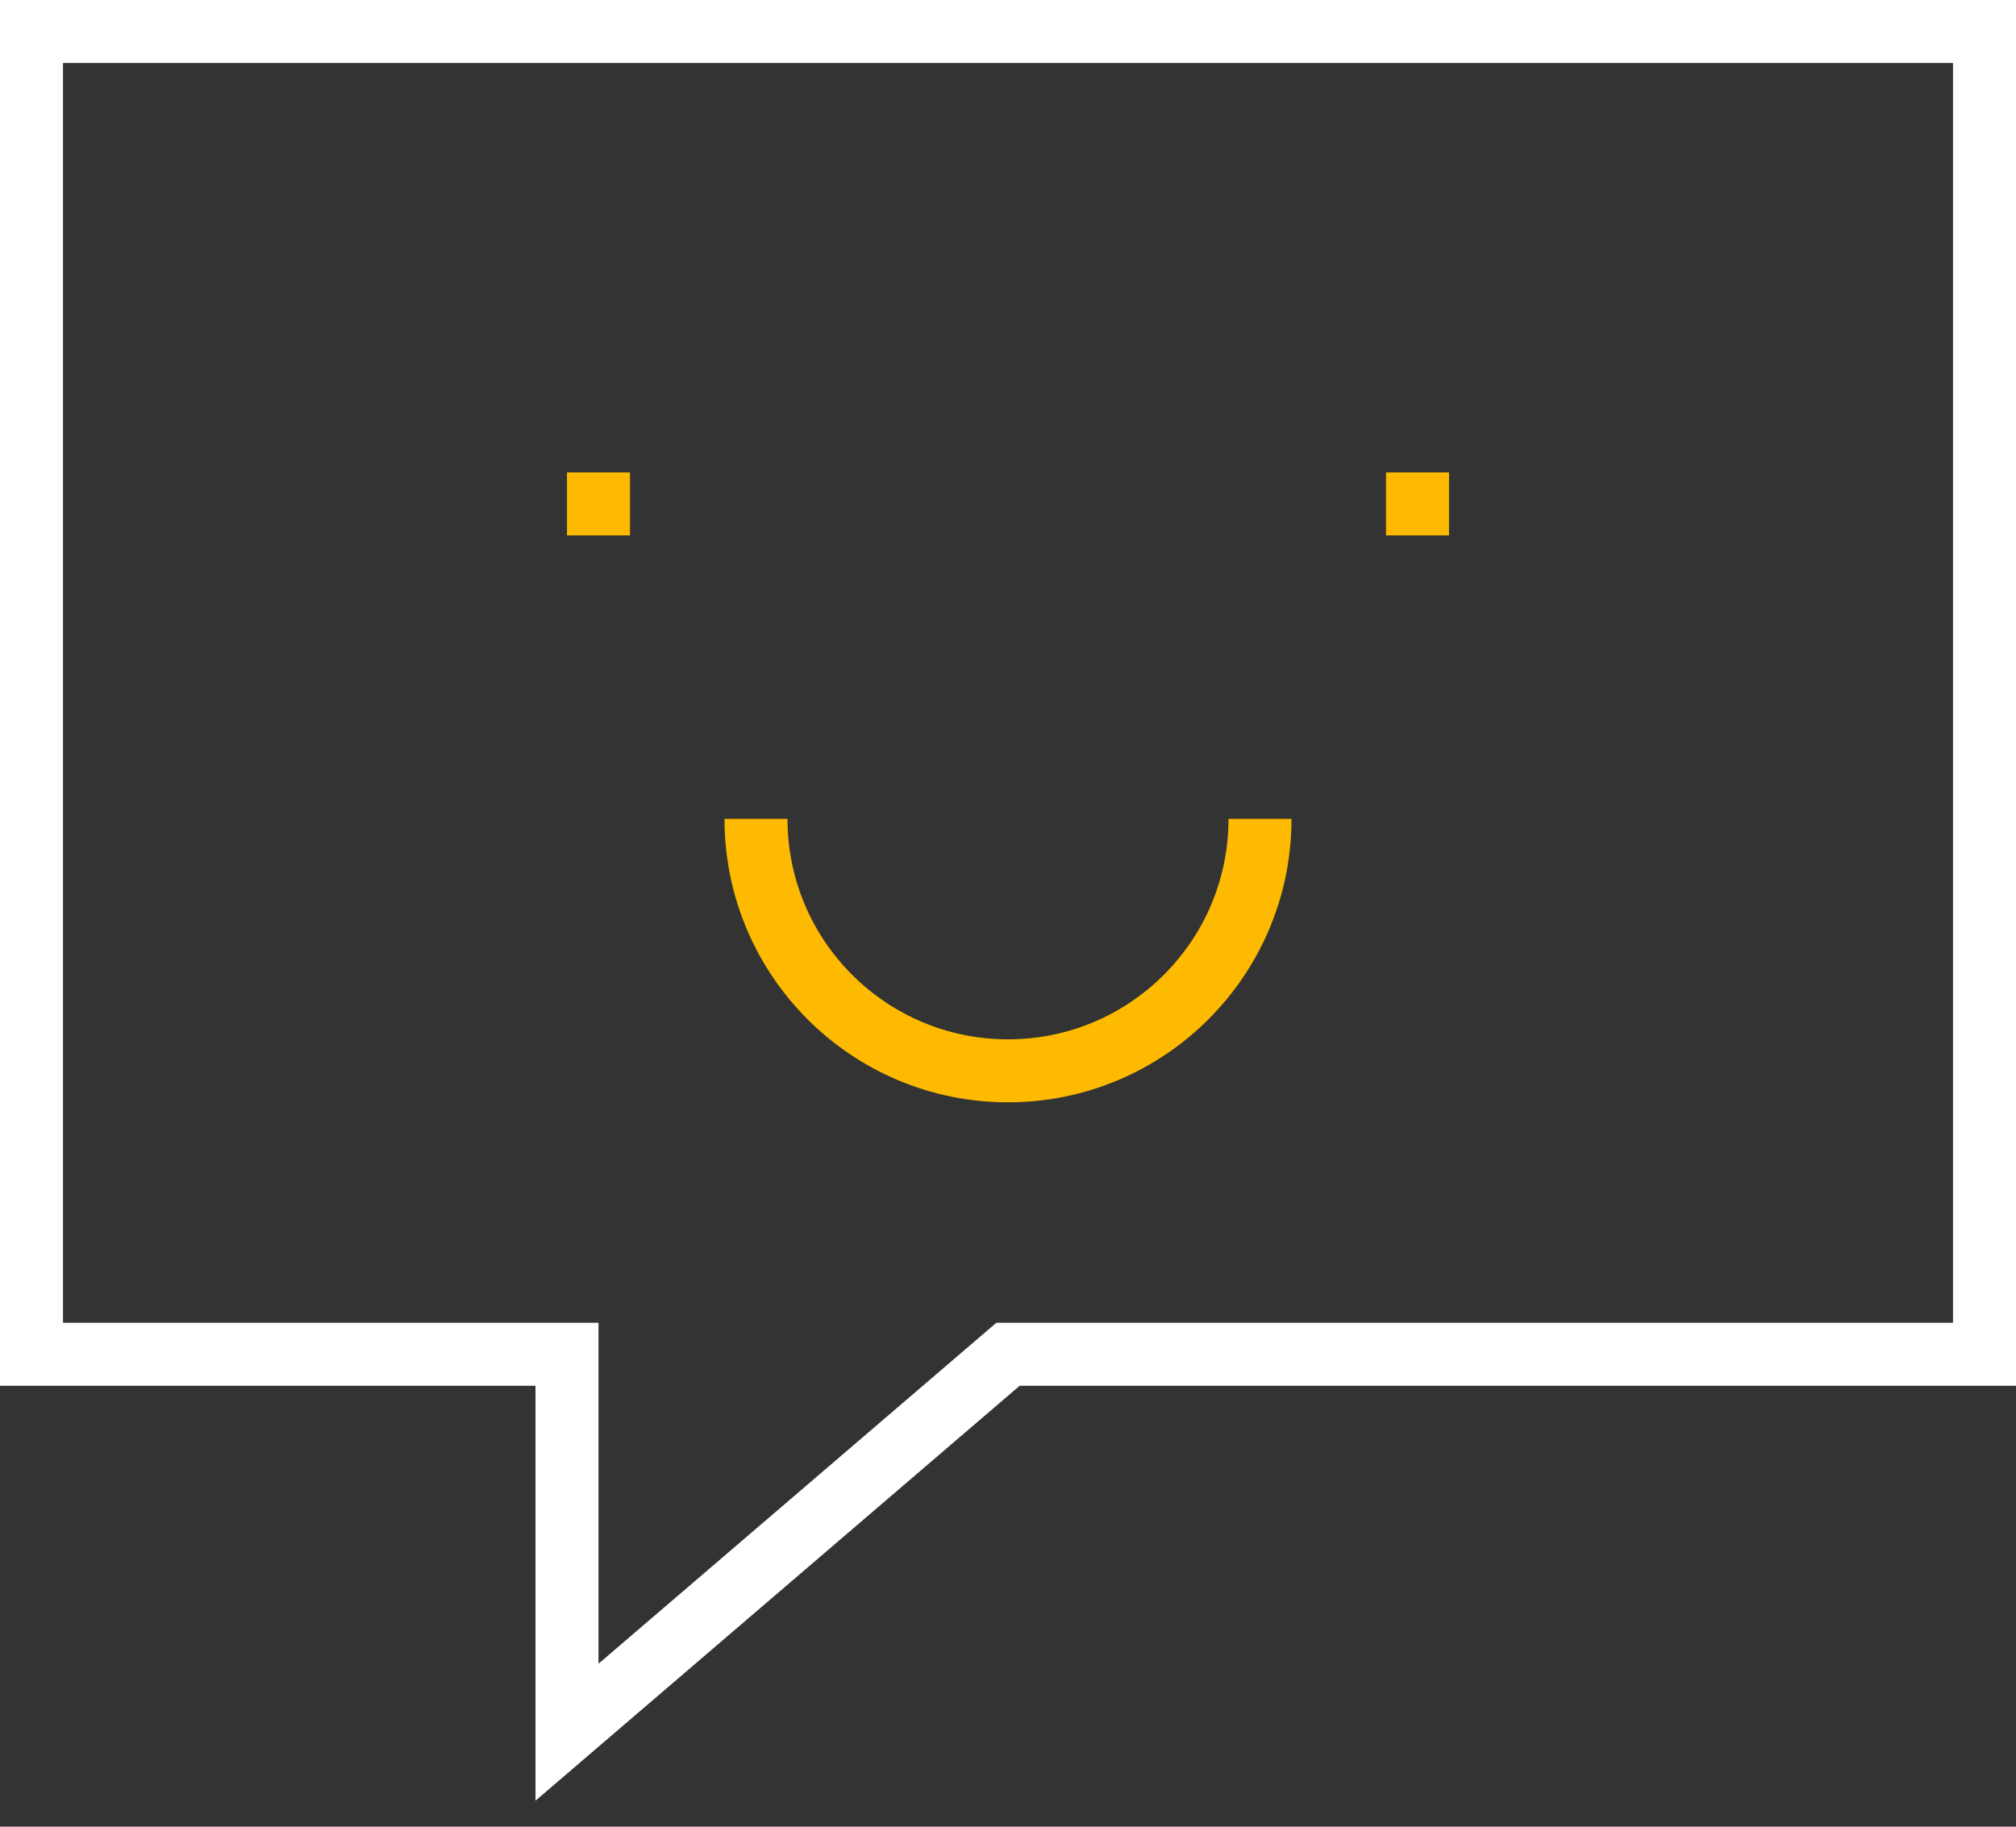 <svg width="64" height="58" viewBox="0 0 64 58" xmlns="http://www.w3.org/2000/svg"><rect x="0" y="0" width="64" height="58" fill="#333333" stroke="none"/><title>icn_user-testing</title><g stroke-width="2" fill="none" fill-rule="evenodd"><path d="M24 26c0 4.418 3.582 8 8 8s8-3.582 8-8M18 16h2M46 16h-2" stroke="#FEB901"/><path stroke="#FFF" d="M32 43h31V1H1v42h17v12z"/></g></svg>